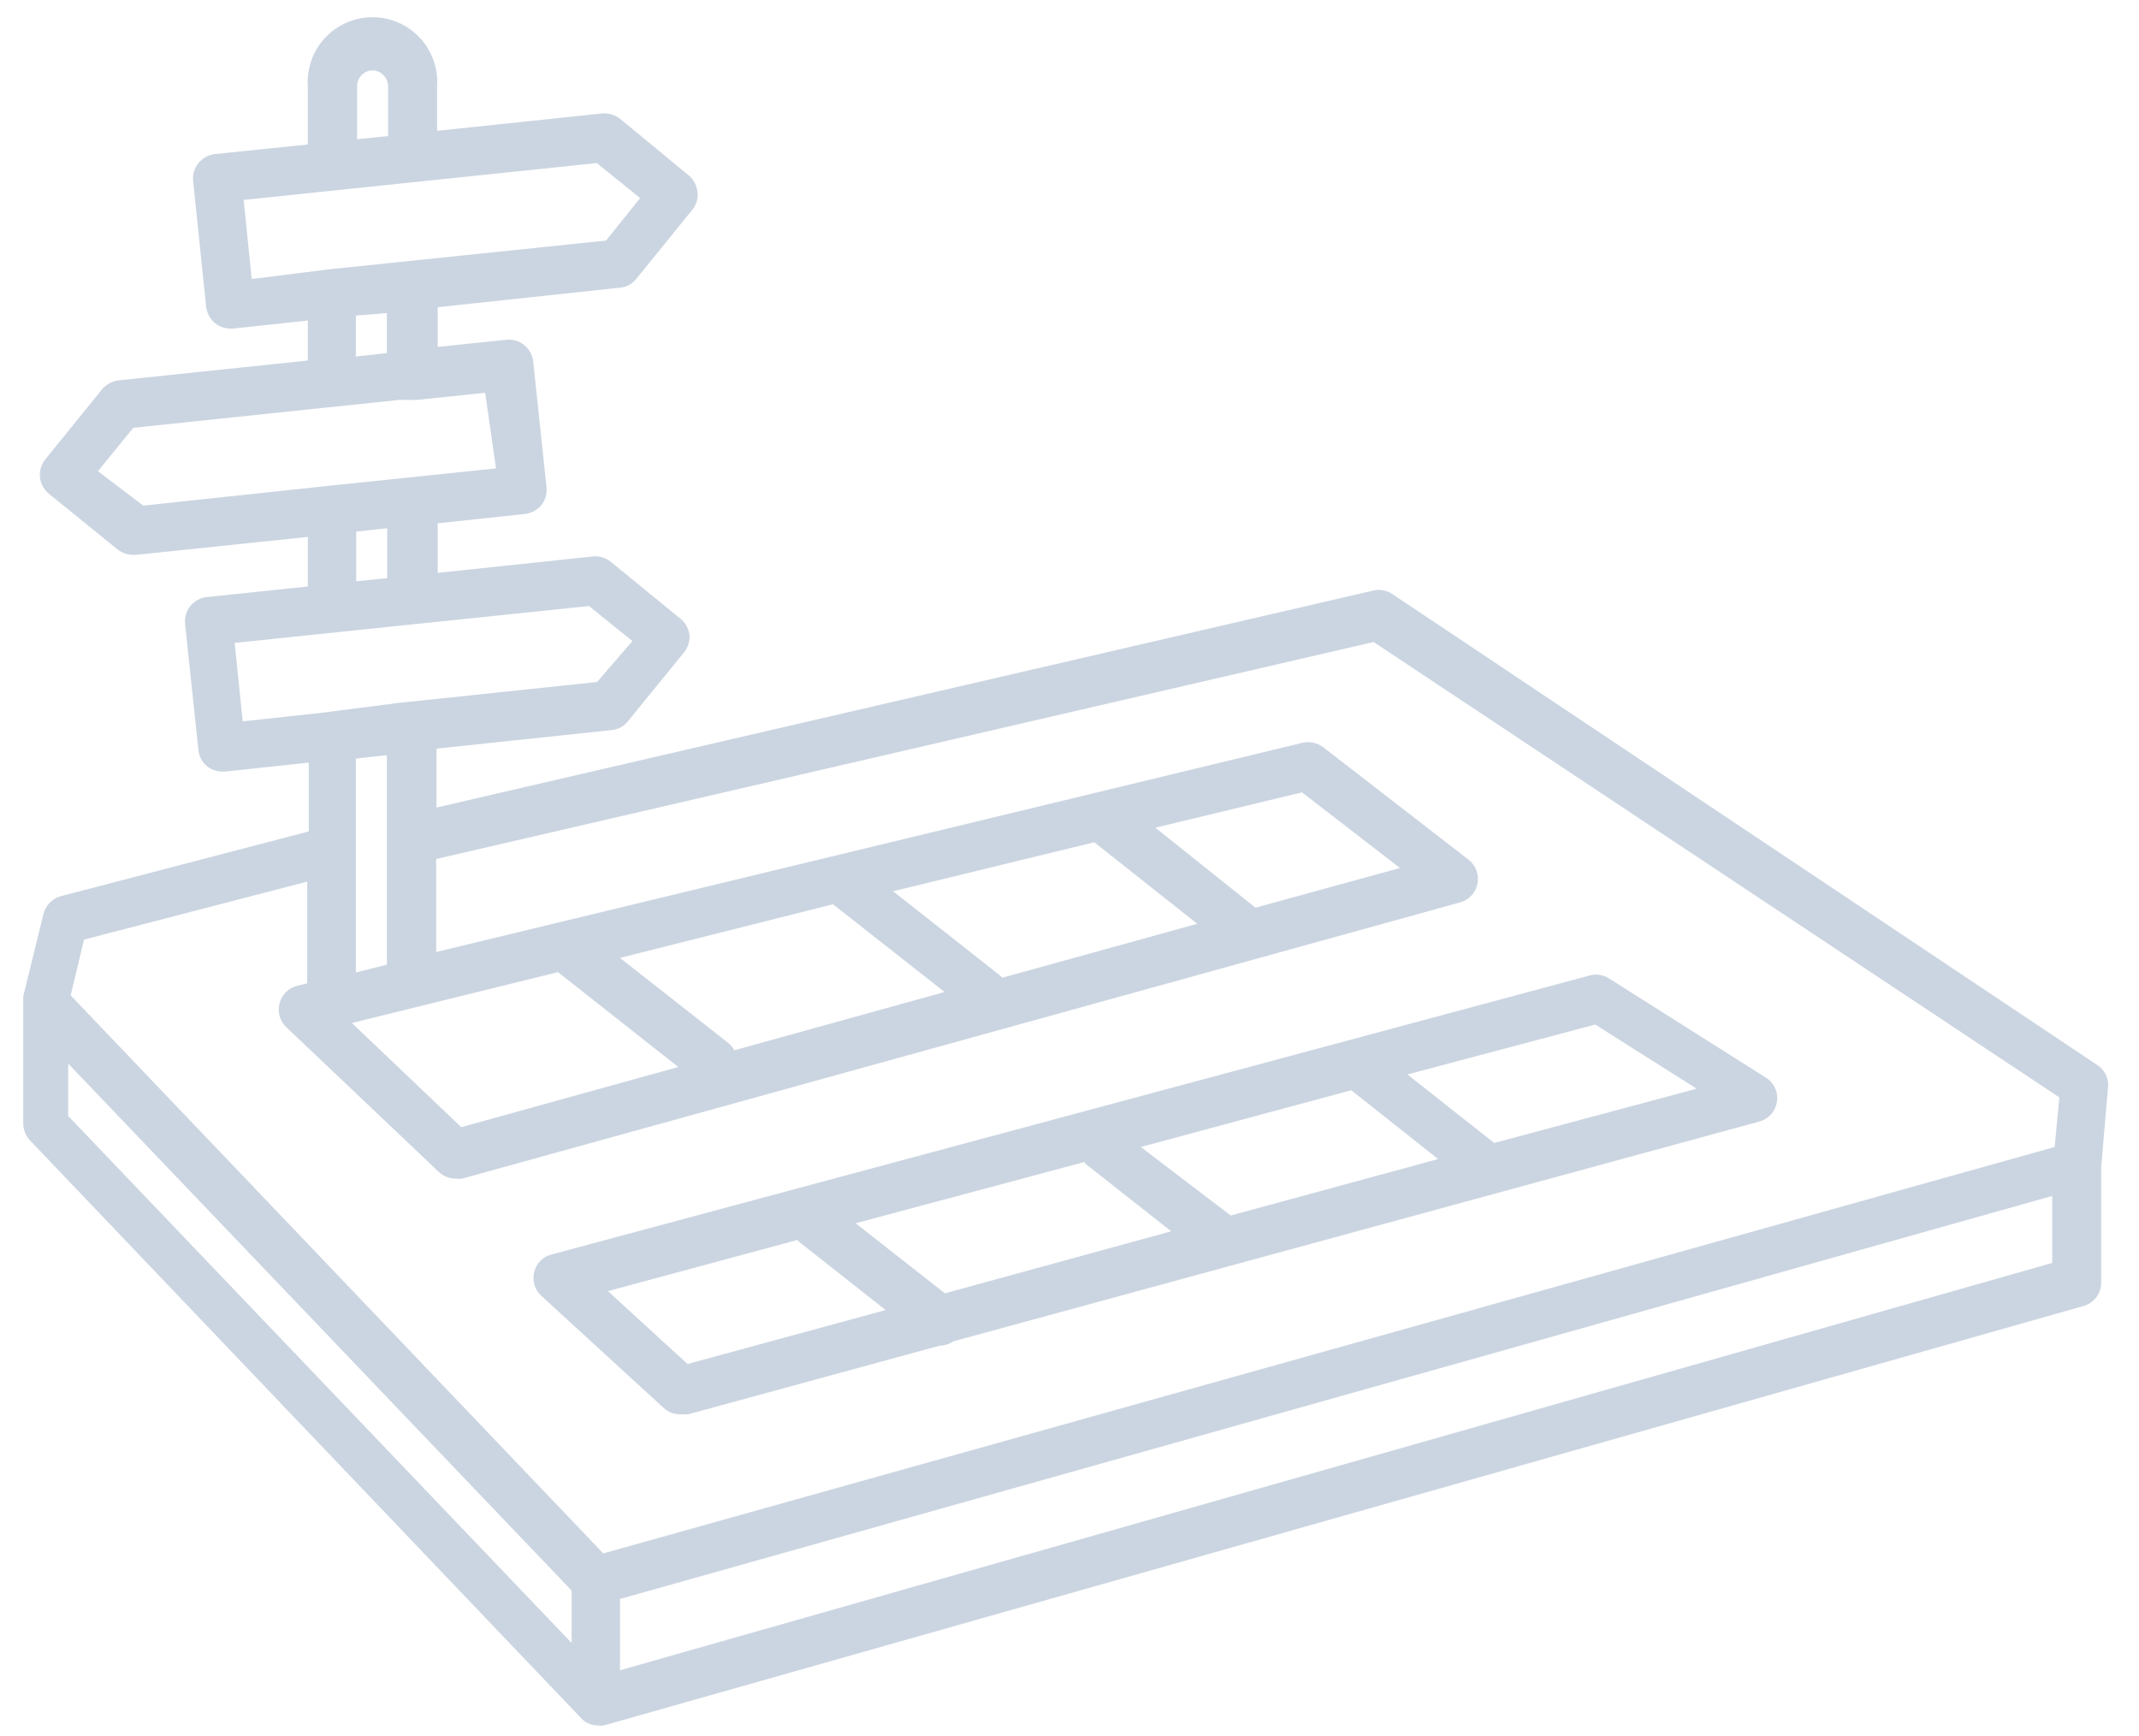 <svg width="69" height="56" viewBox="0 0 69 56" fill="none" xmlns="http://www.w3.org/2000/svg">
<g clip-path="url(#clip0_405_2)">
<path d="M68 35.08C68.016 34.94 67.992 34.799 67.932 34.672C67.872 34.545 67.778 34.437 67.66 34.36L44.91 19.16C44.822 19.1 44.722 19.06 44.617 19.041C44.512 19.022 44.404 19.025 44.3 19.05L14.08 26.05V24.15L19.74 23.55C19.842 23.54 19.941 23.509 20.03 23.459C20.119 23.409 20.198 23.341 20.26 23.26L22.07 21.04C22.2 20.876 22.261 20.668 22.24 20.46C22.211 20.285 22.127 20.124 22 20L19.7 18.12C19.536 17.99 19.328 17.928 19.12 17.95L14.12 18.48V16.88L16.93 16.58C17.136 16.557 17.325 16.457 17.46 16.3C17.59 16.136 17.651 15.928 17.63 15.72L17.2 11.66C17.177 11.454 17.074 11.265 16.913 11.134C16.753 11.003 16.547 10.94 16.34 10.96L14.12 11.19V9.91L20 9.28C20.104 9.271 20.204 9.241 20.296 9.191C20.387 9.141 20.467 9.072 20.53 8.99L22.33 6.77C22.396 6.69 22.446 6.597 22.475 6.498C22.504 6.398 22.513 6.293 22.5 6.19C22.477 5.984 22.377 5.795 22.22 5.66L20 3.83C19.836 3.701 19.628 3.64 19.42 3.66L14.1 4.22V2.79C14.12 2.504 14.081 2.217 13.985 1.947C13.889 1.677 13.739 1.429 13.543 1.22C13.348 1.01 13.111 0.843 12.848 0.729C12.585 0.614 12.302 0.555 12.015 0.555C11.728 0.555 11.445 0.614 11.182 0.729C10.919 0.843 10.682 1.01 10.487 1.22C10.291 1.429 10.141 1.677 10.045 1.947C9.949 2.217 9.91 2.504 9.93 2.79V4.66L6.93 4.97C6.723 4.997 6.534 5.1 6.4 5.26C6.27 5.424 6.209 5.632 6.23 5.84L6.65 9.9C6.677 10.107 6.78 10.296 6.94 10.43C7.08 10.539 7.252 10.598 7.43 10.6H7.52L9.93 10.34V11.63L3.82 12.27C3.614 12.298 3.425 12.402 3.29 12.56L1.46 14.82C1.329 14.983 1.268 15.192 1.29 15.4C1.313 15.608 1.417 15.799 1.58 15.93L3.8 17.73C3.943 17.84 4.119 17.9 4.3 17.9H4.38L9.93 17.32V18.92L6.67 19.26C6.462 19.282 6.271 19.387 6.14 19.55C6.009 19.713 5.948 19.922 5.97 20.13L6.4 24.19C6.409 24.293 6.438 24.392 6.486 24.483C6.534 24.574 6.6 24.655 6.68 24.72C6.823 24.83 6.999 24.89 7.18 24.89H7.26L9.96 24.6V26.82L1.96 28.91C1.824 28.948 1.7 29.022 1.602 29.124C1.503 29.226 1.434 29.352 1.4 29.49L0.75 32.14C0.745 32.2 0.745 32.26 0.75 32.32V36.24C0.75 36.445 0.829 36.642 0.97 36.79L18.77 55.45L18.85 55.52C18.979 55.611 19.133 55.659 19.29 55.66C19.353 55.67 19.417 55.67 19.48 55.66L67.21 42.13C67.374 42.084 67.518 41.986 67.621 41.851C67.724 41.715 67.78 41.55 67.78 41.38V37.72C67.78 37.72 67.78 37.72 67.78 37.66L68 35.08ZM40.5 29.28L37.27 26.7L42 25.56L45.16 28L40.5 29.28ZM35.3 27.17L38.62 29.8L32.33 31.54C32.306 31.511 32.279 31.484 32.25 31.46L28.81 28.75L35.3 27.17ZM26.87 29.17L30.47 32L23.69 33.88C23.641 33.792 23.577 33.715 23.5 33.65L20 30.9L26.87 29.17ZM18 31.36L21.88 34.42L14.88 36.36L11.35 33L18 31.36ZM12.48 24.36V31.12L11.48 31.37V24.47L12.48 24.36ZM12.48 10.1V11.39L11.48 11.5V10.18L12.48 10.1ZM12 2.27C12.138 2.27 12.27 2.325 12.368 2.422C12.465 2.52 12.52 2.652 12.52 2.79V4.39L11.52 4.49V2.79C11.517 2.658 11.566 2.53 11.655 2.433C11.745 2.336 11.868 2.278 12 2.27ZM7.86 6.45L10.34 6.19L12.93 5.92L19.25 5.26L20.65 6.39L19.55 7.76L13.19 8.42L10.6 8.69L8.12 9L7.86 6.45ZM3.16 15.2L4.3 13.8L10.3 13.17L12.89 12.9H13.27C13.333 12.909 13.397 12.909 13.46 12.9L15.65 12.67L16 15.11L13.21 15.4L10.62 15.67L4.62 16.31L3.16 15.2ZM11.49 17.15L12.49 17.04V18.65L11.49 18.75V17.15ZM7.57 20.74L10.05 20.48L12.64 20.21L19 19.55L20.4 20.68L19.26 22L12.9 22.67L10.32 23L7.83 23.27L7.57 20.74ZM2.71 30.31L9.91 28.44V31.72L9.59 31.8C9.453 31.832 9.327 31.901 9.227 32C9.126 32.099 9.055 32.223 9.02 32.36C8.982 32.495 8.982 32.638 9.019 32.774C9.056 32.909 9.129 33.032 9.23 33.13L14.16 37.81C14.306 37.947 14.5 38.022 14.7 38.02C14.77 38.03 14.84 38.03 14.91 38.02L47.1 29.11C47.24 29.072 47.366 28.995 47.465 28.89C47.564 28.784 47.632 28.652 47.66 28.51C47.689 28.366 47.677 28.216 47.626 28.079C47.575 27.941 47.486 27.82 47.37 27.73L42.68 24.1C42.586 24.031 42.479 23.983 42.365 23.959C42.251 23.935 42.134 23.935 42.02 23.96L14.07 30.71V27.71L44.31 20.71L66.43 35.4L66.28 37L19.46 50.11L2.28 32.11L2.71 30.31ZM2.2 34.31L18.44 51.31V53L2.2 36V34.31ZM20 53.88V51.58L66.2 38.58V40.74L20 53.88Z" fill="#CBD5E1"/>
<path d="M22 45.62C22.07 45.63 22.14 45.63 22.21 45.62L30.31 43.41C30.467 43.408 30.621 43.359 30.75 43.27L56.75 36.18C56.897 36.141 57.029 36.059 57.131 35.945C57.232 35.832 57.298 35.691 57.32 35.54C57.344 35.389 57.323 35.234 57.259 35.095C57.195 34.956 57.091 34.84 56.96 34.76L51.9 31.56C51.807 31.501 51.703 31.462 51.595 31.447C51.486 31.431 51.375 31.439 51.27 31.47L17.78 40.47C17.645 40.505 17.522 40.577 17.425 40.678C17.328 40.778 17.26 40.904 17.23 41.04C17.197 41.176 17.201 41.318 17.241 41.452C17.282 41.585 17.357 41.706 17.46 41.8L21.4 45.41C21.479 45.486 21.574 45.544 21.677 45.58C21.781 45.616 21.891 45.63 22 45.62ZM35 37.48V37.53L37.78 39.72L30.48 41.72L27.6 39.46L35 37.48ZM43.59 35.17L46.39 37.39L39.7 39.21L36.8 37L43.59 35.17ZM51.46 33.05L54.73 35.12L48.2 36.87L45.4 34.66L51.46 33.05ZM25.72 40L25.79 40.07L28.57 42.26L22.18 44L19.61 41.65L25.72 40Z" fill="#CBD5E1"/>
</g>
<defs>
<clipPath id="clip0_405_2">
<rect width="69" height="56" fill="white"/>
</clipPath>
</defs>
</svg>

